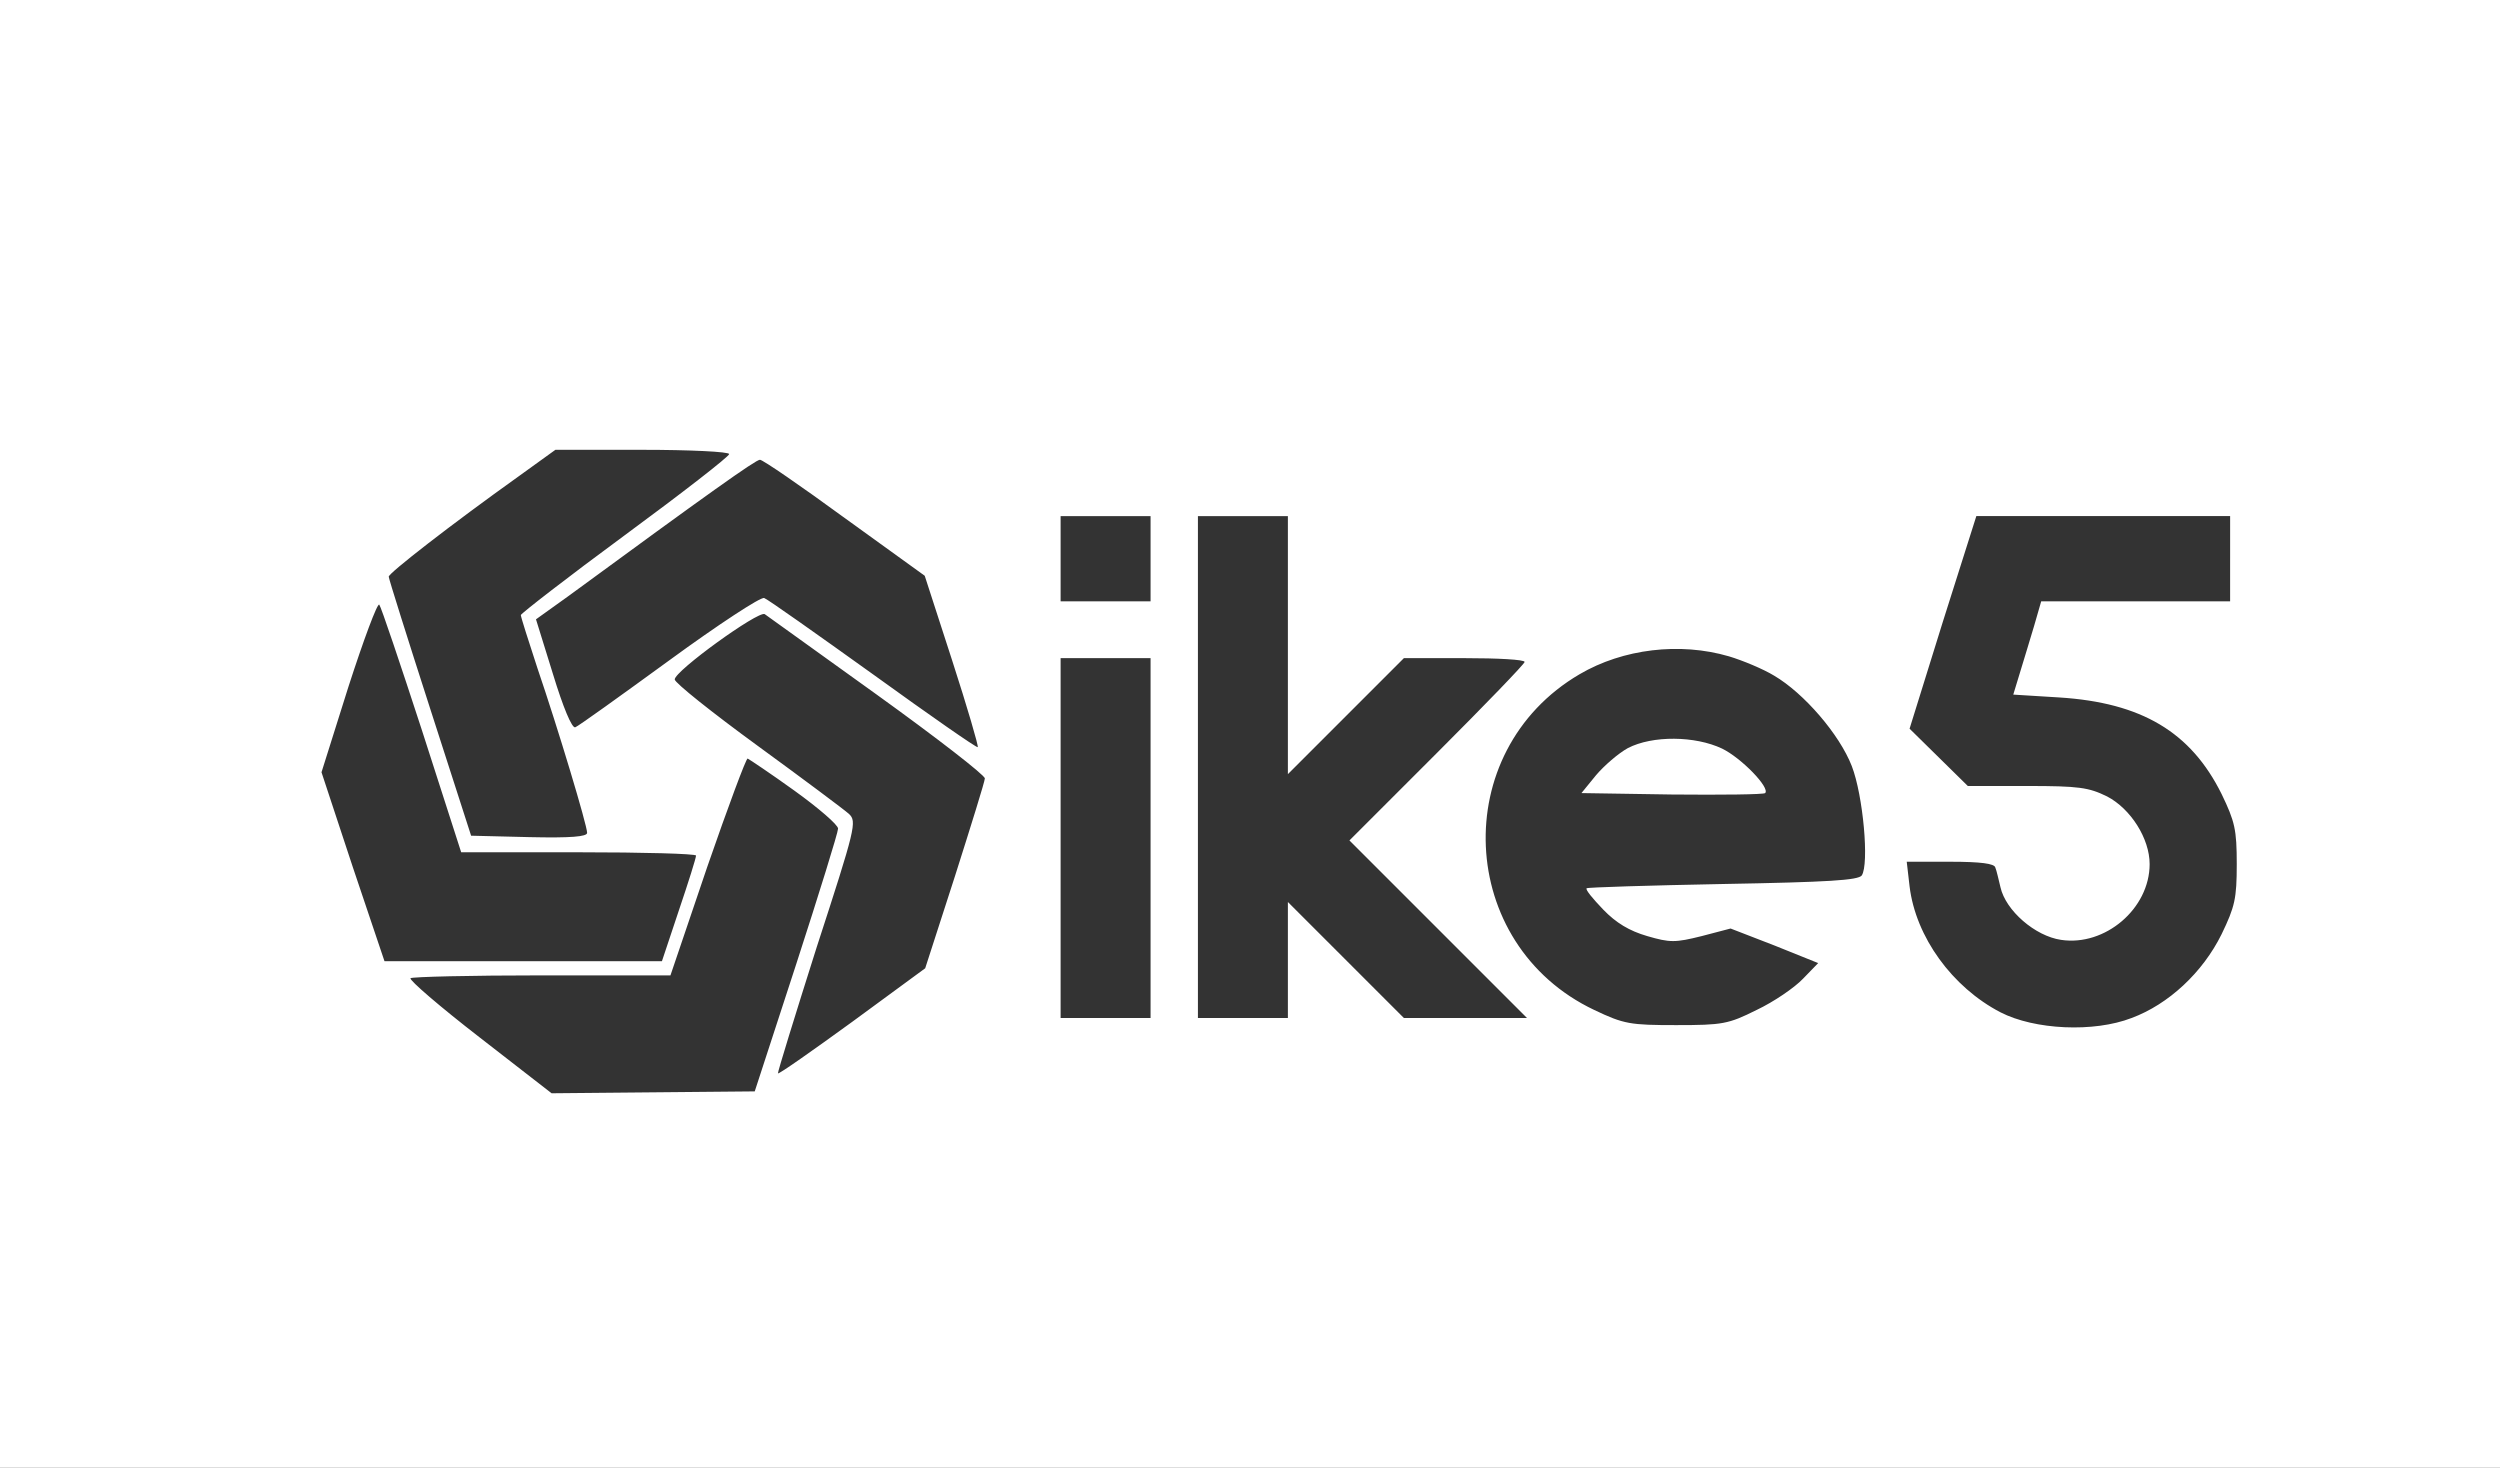 <?xml version="1.0" standalone="no"?>
<!DOCTYPE svg PUBLIC "-//W3C//DTD SVG 20010904//EN"
 "http://www.w3.org/TR/2001/REC-SVG-20010904/DTD/svg10.dtd">
<svg version="1.0" xmlns="http://www.w3.org/2000/svg"
 width="528pt" height="310pt" viewBox="0 0 528 310"
 preserveAspectRatio="xMidYMid meet">

<rect x="0" y="0" width="528" height="310" fill="#333333" stroke="none"/>

<g transform="translate(0,310) scale(0.1,-0.1)"
fill="white" stroke="none">
<path d="M0 1550 l0 -1550 2640 0 2640 0 0 1550 0 1550 -2640 0 -2640 0 0
-1550z m1540 591 c0 -5 -99 -82 -220 -171 -121 -89 -220 -166 -220 -169 0 -4
16 -54 35 -112 44 -129 105 -332 105 -348 0 -8 -34 -11 -122 -9 l-123 3 -87
270 c-48 149 -87 273 -87 277 -1 7 133 111 273 211 l79 57 183 0 c101 0 184
-4 184 -9z m244 -135 l169 -122 58 -179 c32 -99 56 -181 54 -183 -2 -2 -101
67 -220 153 -120 86 -223 159 -231 162 -7 3 -97 -56 -201 -132 -103 -75 -192
-139 -198 -141 -7 -3 -26 43 -47 112 l-36 116 67 48 c296 217 397 289 406 289
6 0 86 -55 179 -123z m646 -86 l0 -90 -95 0 -95 0 0 90 0 90 95 0 95 0 0 -90z
m290 -182 l0 -273 123 123 122 122 128 0 c70 0 127 -3 127 -8 0 -4 -83 -90
-185 -192 l-185 -185 187 -187 188 -188 -130 0 -130 0 -122 122 -123 123 0
-123 0 -122 -95 0 -95 0 0 530 0 530 95 0 95 0 0 -272z m1990 182 l0 -90 -199
0 -200 0 -15 -52 c-9 -29 -22 -74 -30 -99 l-14 -46 97 -6 c174 -11 278 -73
343 -204 28 -58 32 -75 32 -148 0 -73 -4 -90 -32 -148 -40 -81 -112 -148 -190
-177 -80 -31 -205 -25 -277 12 -102 53 -179 159 -192 266 l-6 52 92 0 c65 0
93 -4 95 -12 3 -7 7 -26 11 -42 11 -49 73 -103 128 -111 93 -14 187 66 187
160 0 54 -40 117 -90 143 -39 19 -59 22 -169 22 l-125 0 -62 61 -61 60 70 225
71 224 268 0 268 0 0 -90z m-3819 -362 l83 -258 248 0 c136 0 248 -3 248 -7 0
-5 -16 -56 -36 -115 l-36 -108 -293 0 -293 0 -67 199 -66 200 57 181 c32 99
61 177 65 173 4 -5 44 -124 90 -265z m962 74 c125 -90 227 -169 227 -176 0 -6
-29 -99 -63 -206 l-63 -195 -154 -113 c-84 -61 -155 -111 -157 -109 -1 2 36
122 82 267 82 252 85 265 68 281 -10 9 -97 74 -193 144 -96 70 -175 133 -175
140 0 18 176 145 190 138 5 -4 112 -80 238 -171z m1798 82 c30 -9 73 -27 96
-41 63 -37 138 -124 164 -191 24 -62 37 -207 21 -231 -8 -10 -69 -14 -293 -18
-156 -3 -286 -7 -288 -9 -3 -3 13 -22 35 -45 27 -28 55 -45 93 -56 48 -14 59
-14 115 0 l61 16 93 -36 92 -37 -32 -33 c-18 -19 -62 -49 -98 -66 -60 -30 -72
-32 -170 -32 -97 0 -110 2 -173 32 -291 138 -309 546 -31 709 92 54 212 68
315 38z m-1221 -384 l0 -380 -95 0 -95 0 0 380 0 380 95 0 95 0 0 -380z m-752
100 c50 -36 92 -72 92 -80 0 -8 -40 -137 -88 -285 l-88 -270 -214 -2 -215 -2
-152 118 c-84 65 -149 121 -146 125 3 3 128 6 278 6 l271 0 78 230 c44 127 82
229 85 228 4 -2 49 -32 99 -68z"/>
<path d="M3438 1520 c-20 -11 -50 -37 -67 -57 l-31 -38 191 -3 c106 -1 194 0
197 3 11 11 -50 74 -91 94 -57 27 -147 28 -199 1z"/>
</g>
</svg>
